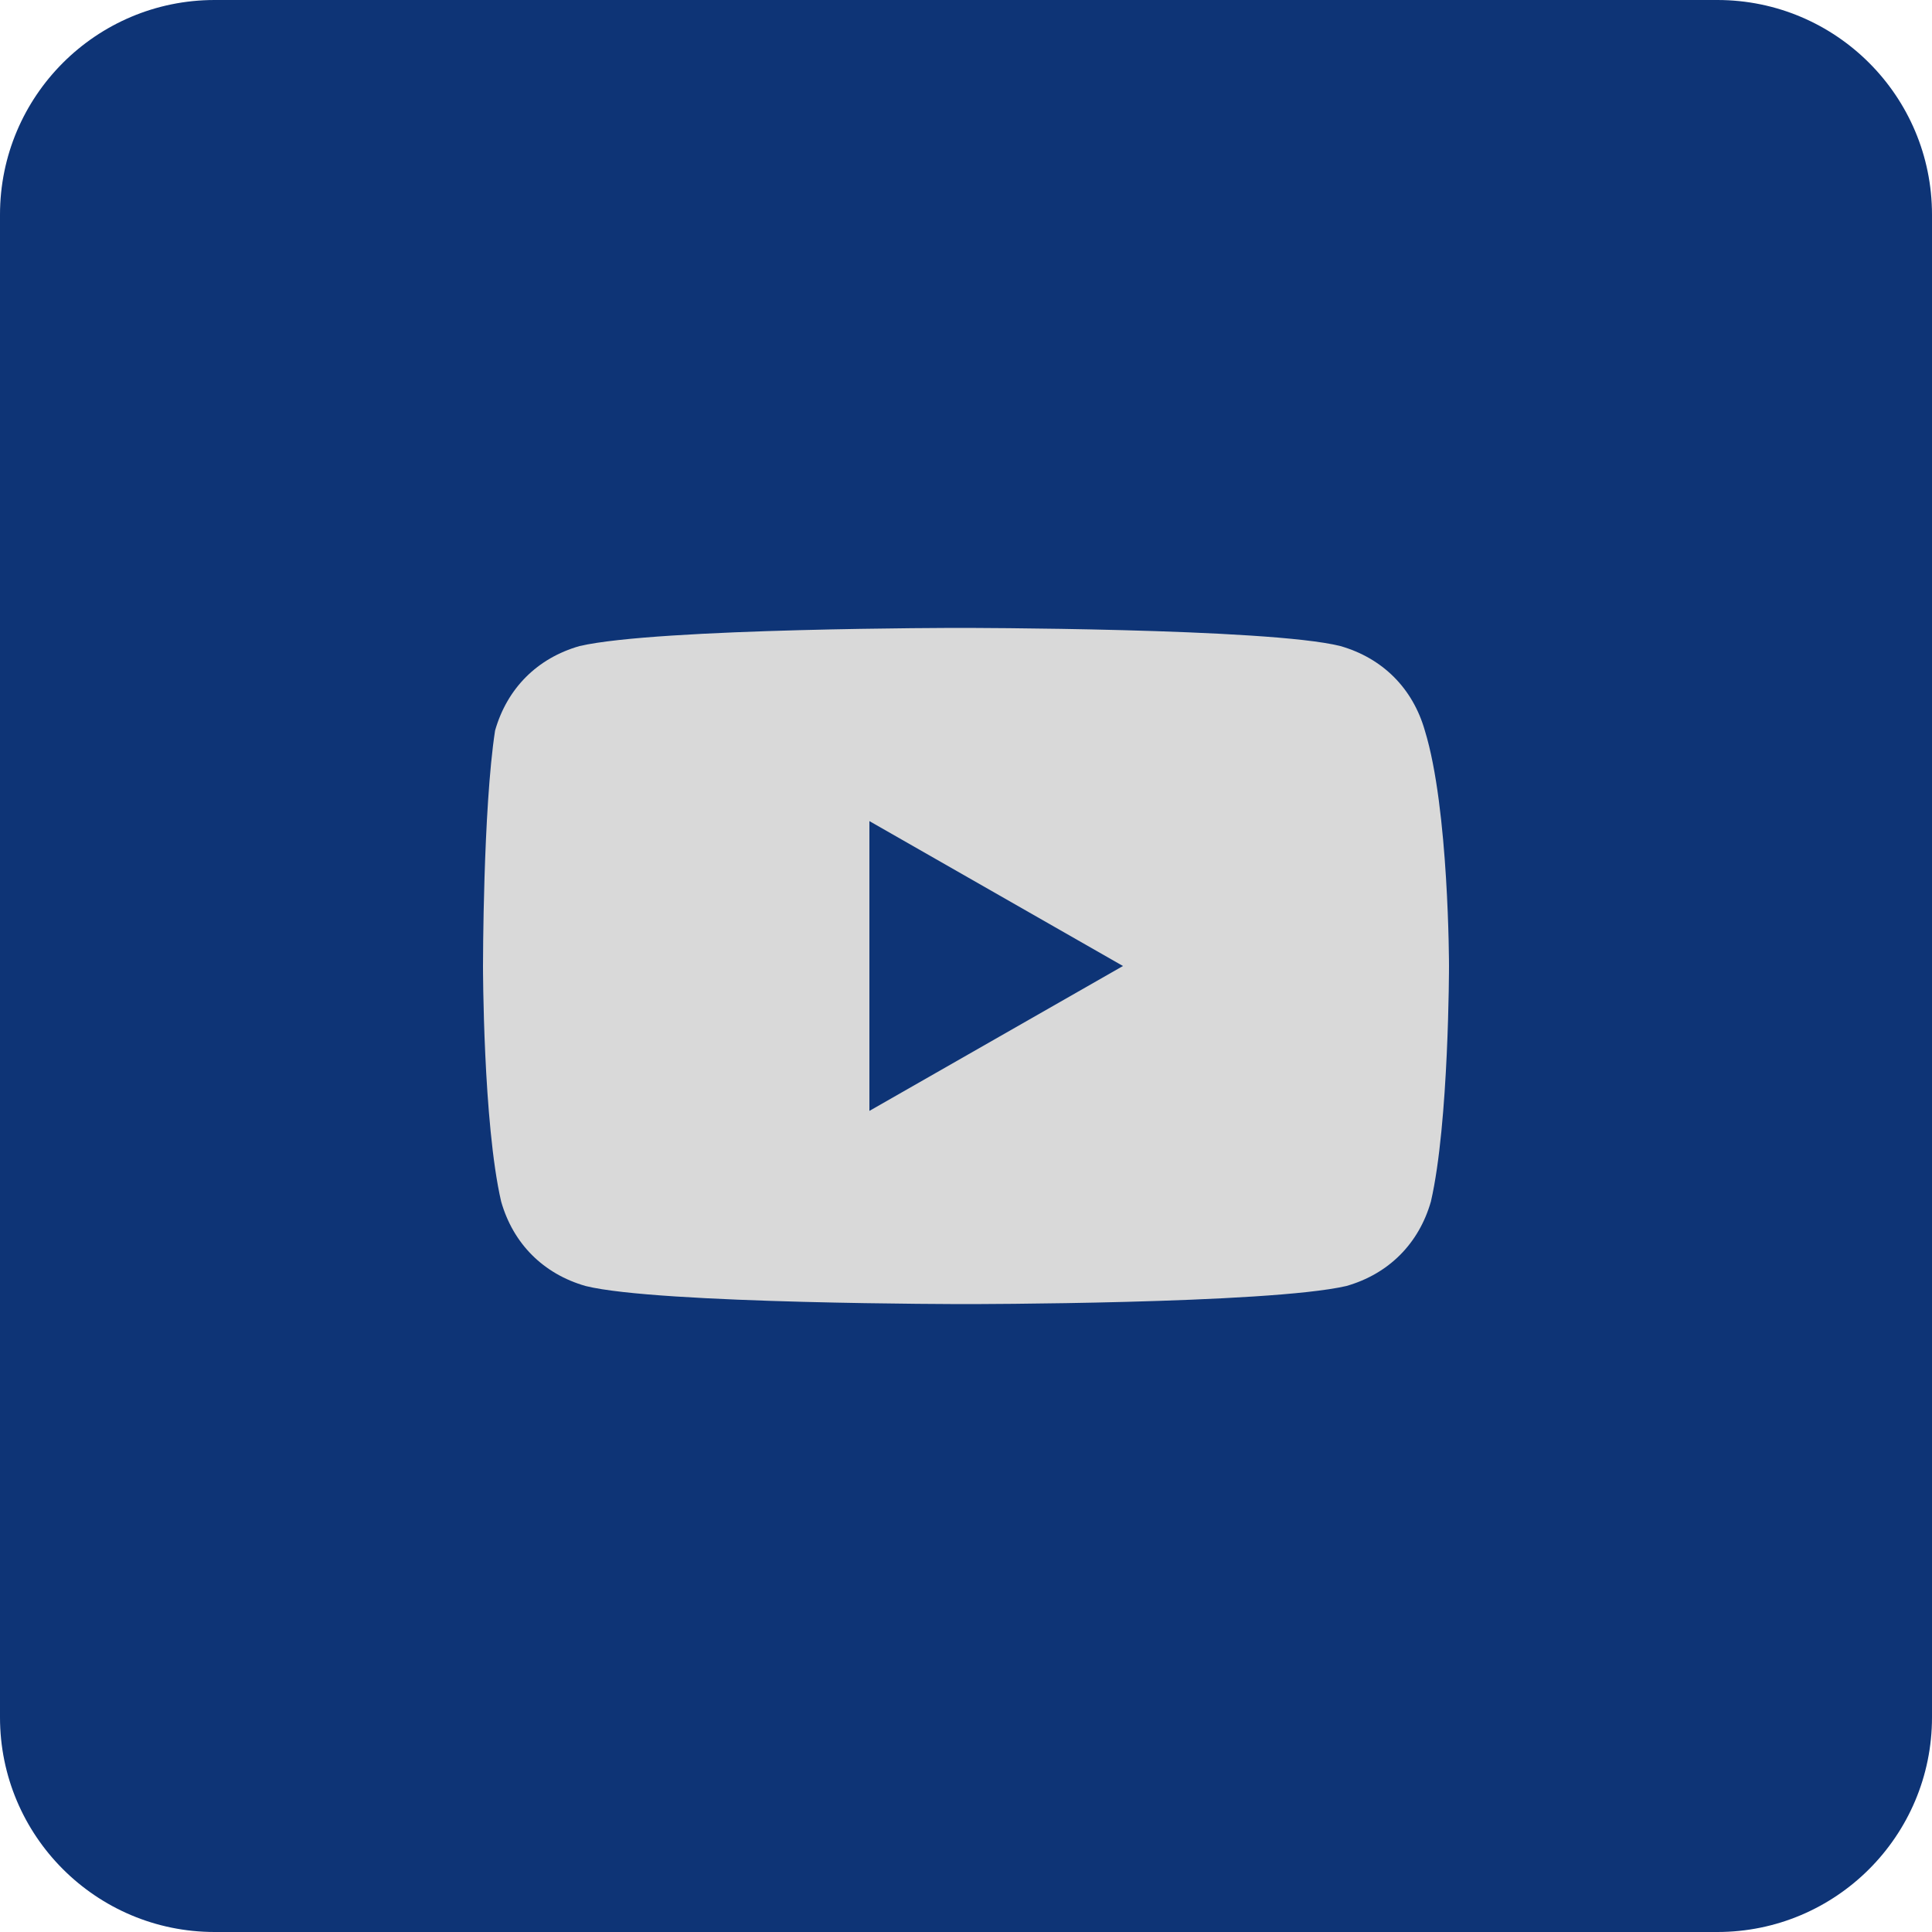 <svg width="36" height="36" viewBox="0 0 36 36" fill="none" xmlns="http://www.w3.org/2000/svg">
<g clip-path="url(#clip0_2_807)">
<path d="M36 0H0V36H36V0Z" fill="#0E3476"/>
<path d="M26.55 13.613C26.325 12.825 25.762 12.263 24.975 12.038C23.625 11.7 17.887 11.7 17.887 11.7C17.887 11.7 12.262 11.7 10.8 12.038C10.012 12.263 9.45 12.825 9.225 13.613C9 15.075 9 18 9 18C9 18 9 20.925 9.338 22.388C9.562 23.175 10.125 23.738 10.912 23.963C12.262 24.3 18 24.3 18 24.3C18 24.3 23.625 24.3 25.087 23.963C25.875 23.738 26.438 23.175 26.663 22.388C27 20.925 27 18 27 18C27 18 27 15.075 26.55 13.613ZM16.2 20.7V15.3L20.925 18L16.2 20.7Z" fill="#D9D9D9"/>
</g>
<defs>
<clipPath id="clip0_2_807">
<path d="M0 4C0 1.791 1.791 0 4 0H32C34.209 0 36 1.791 36 4V32C36 34.209 34.209 36 32 36H4C1.791 36 0 34.209 0 32V4Z" fill="white"/>
</clipPath>
</defs>
</svg>
